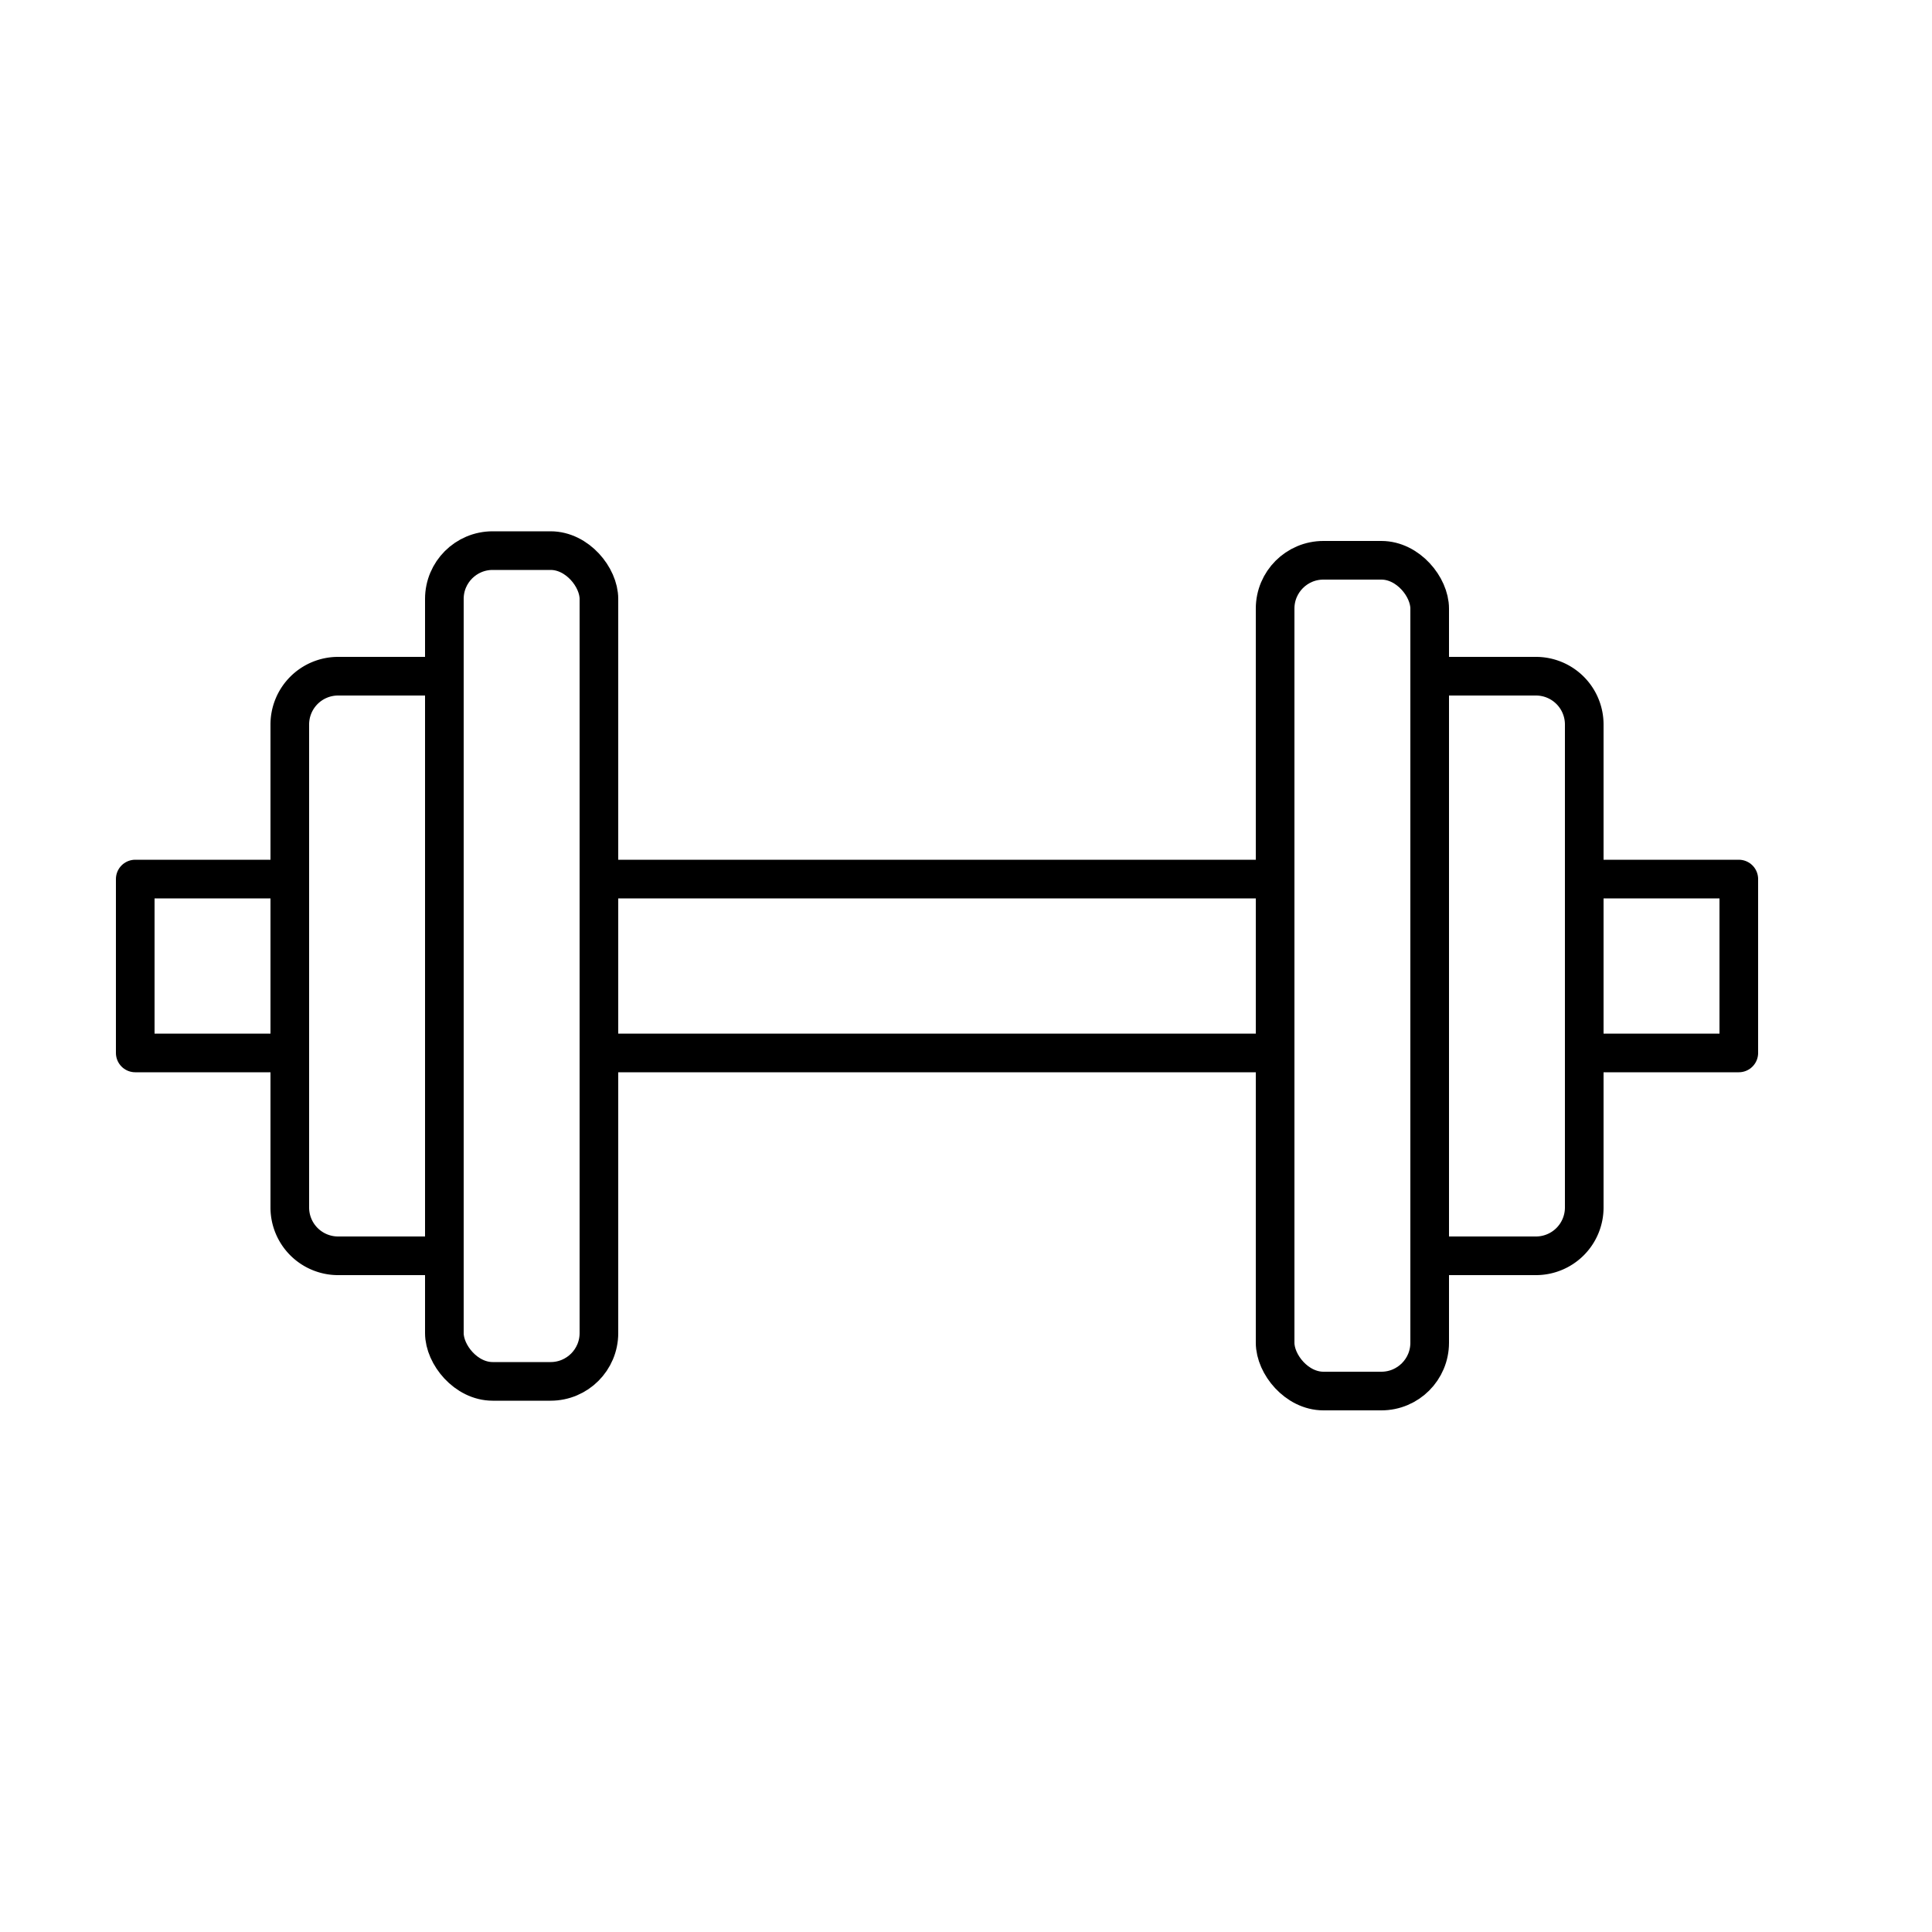 <svg id="Capa_1" data-name="Capa 1" xmlns="http://www.w3.org/2000/svg" viewBox="0 0 100 100"><defs><style>.cls-1{fill:none;stroke:currentcolor;stroke-linecap:round;stroke-linejoin:round;stroke-width:2px;}</style></defs><title>Entrenament</title><polyline class="cls-1" points="15 54.5 7 54.5 7 45.5 15 45.5"/><line class="cls-1" x1="65.66" y1="54.5" x2="31.4" y2="54.5"/><polyline class="cls-1" points="82.33 45.5 90 45.5 90 54.5 82.33 54.5"/><line class="cls-1" x1="31.4" y1="45.5" x2="65.66" y2="45.5"/><path class="cls-1" d="M17.5,35H23a0,0,0,0,1,0,0V65a0,0,0,0,1,0,0H17.5A2.5,2.5,0,0,1,15,62.5v-25A2.5,2.5,0,0,1,17.5,35Z"/><rect class="cls-1" x="23" y="28.5" width="8" height="43" rx="2.5"/><path class="cls-1" d="M74,35h5.5A2.5,2.5,0,0,1,82,37.5v25A2.5,2.5,0,0,1,79.5,65H74a0,0,0,0,1,0,0V35A0,0,0,0,1,74,35Z"/><rect class="cls-1" x="66" y="29" width="8" height="43" rx="2.5"/></svg>
